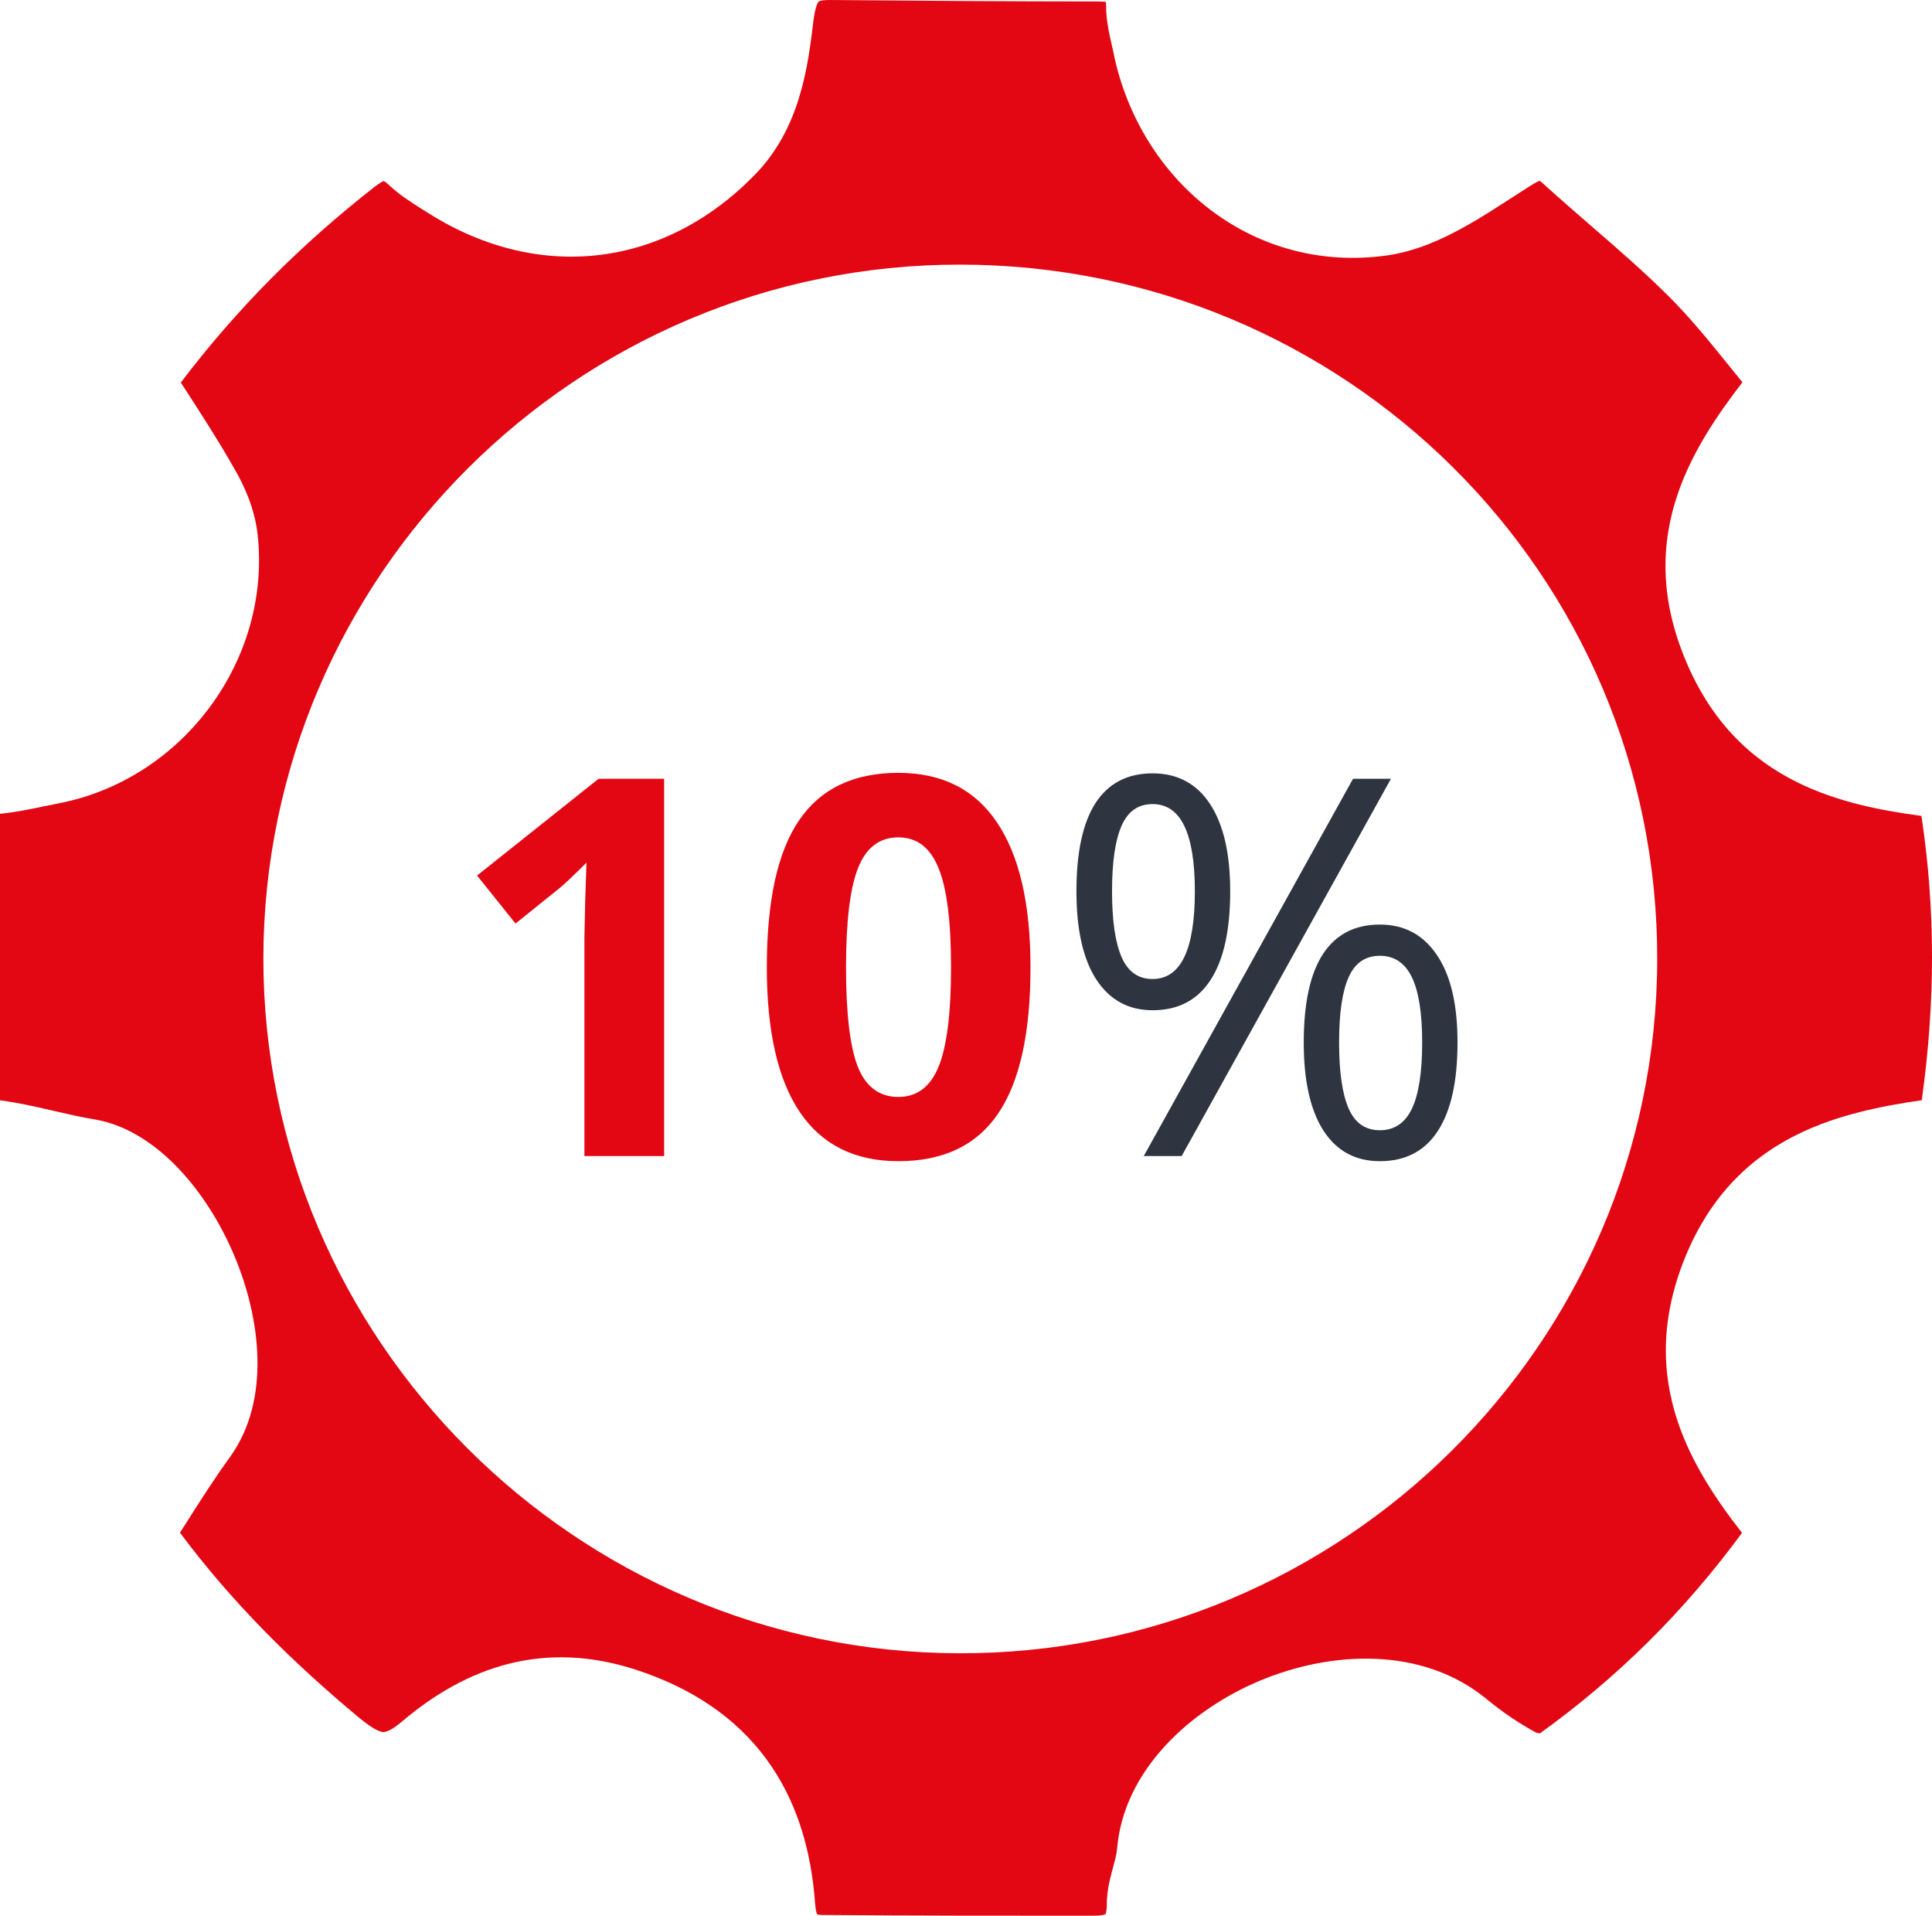 <svg width="117" height="116" viewBox="0 0 117 116" fill="none" xmlns="http://www.w3.org/2000/svg">
<path fill-rule="evenodd" clip-rule="evenodd" d="M25.5 12.628C25.579 12.678 25.654 12.725 25.723 12.769C29.02 14.906 32.607 15.835 36.122 15.459C39.639 15.083 42.939 13.415 45.683 10.613C48.457 7.797 48.925 4.06 49.266 1.214C49.382 0.318 49.562 0.107 49.576 0.093C49.576 0.093 49.577 0.092 49.579 0.091C49.582 0.089 49.601 0.078 49.645 0.064C49.741 0.034 49.941 -0.007 50.308 0.001L50.321 0.001L50.338 0.001C55.728 0.045 61.128 0.089 66.529 0.089C66.729 0.089 66.873 0.101 66.972 0.117C66.979 0.176 66.984 0.255 66.984 0.357C66.984 1.023 67.095 1.653 67.203 2.164C67.264 2.455 67.312 2.664 67.356 2.852C67.408 3.073 67.453 3.265 67.502 3.525L67.509 3.561L67.517 3.597C69.254 11.15 75.998 16.589 83.994 15.467L83.998 15.467C85.734 15.22 87.333 14.497 88.737 13.711C89.698 13.173 90.682 12.536 91.579 11.955C91.962 11.707 92.329 11.47 92.672 11.254L92.674 11.253C92.948 11.081 93.126 10.991 93.241 10.945C93.29 10.979 93.362 11.035 93.458 11.123L93.463 11.128C94.484 12.056 95.476 12.915 96.445 13.755C98.027 15.125 99.547 16.442 101.027 17.914C102.367 19.247 103.508 20.659 104.775 22.228L104.777 22.231C105.02 22.531 105.266 22.837 105.52 23.149C103.931 25.202 102.466 27.407 101.622 29.851C100.564 32.911 100.511 36.244 102.084 39.996C103.634 43.701 106.021 45.99 108.897 47.398C111.221 48.536 113.809 49.068 116.36 49.405C117.223 55.123 117.197 60.777 116.38 66.62C113.873 66.981 111.289 67.513 108.961 68.637C106.068 70.034 103.637 72.311 102.081 76.055L102.079 76.062C100.559 79.756 100.586 83.055 101.605 86.091C102.431 88.55 103.885 90.762 105.495 92.817C102.012 97.559 97.968 101.569 93.263 104.954C93.196 104.951 93.13 104.943 93.079 104.931C93.065 104.928 93.055 104.925 93.048 104.923C91.963 104.342 90.943 103.64 89.991 102.851L89.983 102.844L89.975 102.838C86.091 99.686 80.607 99.97 76.32 101.76C72.059 103.538 68.044 107.203 67.649 111.945L67.648 111.951C67.623 112.264 67.536 112.587 67.384 113.152L67.371 113.2C67.234 113.71 67.028 114.473 67.028 115.296C67.028 115.669 66.975 115.843 66.946 115.908C66.886 115.935 66.698 116 66.266 116C60.784 116 55.355 116 49.884 115.956L49.876 115.956H49.868C49.666 115.956 49.546 115.936 49.484 115.921C49.452 115.842 49.393 115.655 49.363 115.278C49.124 111.928 48.203 108.93 46.371 106.464C44.53 103.985 41.885 102.2 38.472 101.092L38.468 101.091C32.934 99.307 28.285 100.909 24.375 104.216L24.366 104.223L24.357 104.23C23.57 104.911 23.248 104.881 23.184 104.875L23.183 104.875C23.004 104.858 22.615 104.726 21.769 104.029C17.696 100.645 14.027 97.004 10.899 92.806C11.01 92.632 11.119 92.46 11.228 92.288L11.234 92.28C12.122 90.882 12.966 89.554 13.912 88.248C16.419 84.796 15.787 79.837 14.197 76.053C13.37 74.083 12.205 72.222 10.814 70.759C9.441 69.315 7.715 68.124 5.749 67.785L5.739 67.784L5.729 67.782C4.923 67.651 4.13 67.468 3.26 67.267L3.076 67.224C2.158 67.012 1.158 66.786 0.116 66.641L0.113 66.641C0.072 66.635 0.034 66.629 0 66.623V49.275C0.889 49.194 1.843 48.995 2.654 48.826C2.974 48.759 3.273 48.697 3.536 48.648L3.545 48.647L3.554 48.645C11.104 47.183 16.46 39.911 15.596 32.322L15.595 32.318C15.421 30.817 14.806 29.417 14.156 28.318C13.259 26.735 12.254 25.179 11.261 23.643L10.951 23.164C14.37 18.65 18.267 14.768 22.686 11.313C22.985 11.081 23.162 10.992 23.244 10.96C23.309 10.997 23.433 11.083 23.625 11.267L23.642 11.284L23.661 11.3C24.256 11.843 24.976 12.297 25.5 12.628ZM15.949 58.019V58.023C15.949 81.116 34.867 100.018 58.015 100.109C81.303 100.201 100.314 81.339 100.36 58.114C100.406 34.792 81.477 16.023 58.111 16.023C34.913 16.023 15.995 34.884 15.949 58.019Z" fill="#E30613"/>
<path d="M66.927 115.94C66.927 115.94 66.93 115.935 66.937 115.926C66.931 115.937 66.927 115.94 66.927 115.94Z" fill="#E30613"/>
<path d="M23.187 10.933C23.187 10.933 23.19 10.933 23.197 10.936C23.191 10.934 23.187 10.933 23.187 10.933Z" fill="#E30613"/>
<path d="M40.219 70H35.391V56.781L35.438 54.609L35.516 52.234C34.714 53.036 34.156 53.562 33.844 53.812L31.219 55.922L28.891 53.016L36.25 47.156H40.219V70ZM62.406 58.578C62.406 62.568 61.75 65.521 60.438 67.438C59.135 69.354 57.125 70.312 54.406 70.312C51.771 70.312 49.781 69.323 48.438 67.344C47.104 65.365 46.438 62.443 46.438 58.578C46.438 54.547 47.089 51.578 48.391 49.672C49.693 47.755 51.698 46.797 54.406 46.797C57.042 46.797 59.031 47.797 60.375 49.797C61.729 51.797 62.406 54.724 62.406 58.578ZM51.234 58.578C51.234 61.38 51.474 63.391 51.953 64.609C52.443 65.818 53.26 66.422 54.406 66.422C55.531 66.422 56.344 65.807 56.844 64.578C57.344 63.349 57.594 61.349 57.594 58.578C57.594 55.776 57.339 53.766 56.828 52.547C56.328 51.318 55.521 50.703 54.406 50.703C53.271 50.703 52.458 51.318 51.969 52.547C51.479 53.766 51.234 55.776 51.234 58.578Z" fill="#E30613"/>
<path d="M67.344 53.969C67.344 55.74 67.537 57.068 67.922 57.953C68.307 58.839 68.932 59.281 69.797 59.281C71.505 59.281 72.359 57.51 72.359 53.969C72.359 50.448 71.505 48.688 69.797 48.688C68.932 48.688 68.307 49.125 67.922 50C67.537 50.875 67.344 52.198 67.344 53.969ZM74.5 53.969C74.5 56.344 74.099 58.141 73.297 59.359C72.505 60.568 71.338 61.172 69.797 61.172C68.338 61.172 67.203 60.552 66.391 59.312C65.588 58.073 65.188 56.292 65.188 53.969C65.188 51.604 65.573 49.823 66.344 48.625C67.125 47.427 68.276 46.828 69.797 46.828C71.307 46.828 72.469 47.448 73.281 48.688C74.094 49.927 74.5 51.688 74.5 53.969ZM81.094 63.125C81.094 64.906 81.287 66.24 81.672 67.125C82.057 68 82.688 68.438 83.562 68.438C84.438 68.438 85.083 68.005 85.5 67.141C85.917 66.266 86.125 64.927 86.125 63.125C86.125 61.344 85.917 60.026 85.5 59.172C85.083 58.307 84.438 57.875 83.562 57.875C82.688 57.875 82.057 58.307 81.672 59.172C81.287 60.026 81.094 61.344 81.094 63.125ZM88.266 63.125C88.266 65.49 87.865 67.281 87.062 68.5C86.271 69.708 85.104 70.312 83.562 70.312C82.083 70.312 80.943 69.693 80.141 68.453C79.349 67.213 78.953 65.438 78.953 63.125C78.953 60.76 79.338 58.979 80.109 57.781C80.891 56.583 82.042 55.984 83.562 55.984C85.042 55.984 86.193 56.599 87.016 57.828C87.849 59.047 88.266 60.812 88.266 63.125ZM84.234 47.156L71.562 70H69.266L81.938 47.156H84.234Z" fill="#2E3541"/>
</svg>
